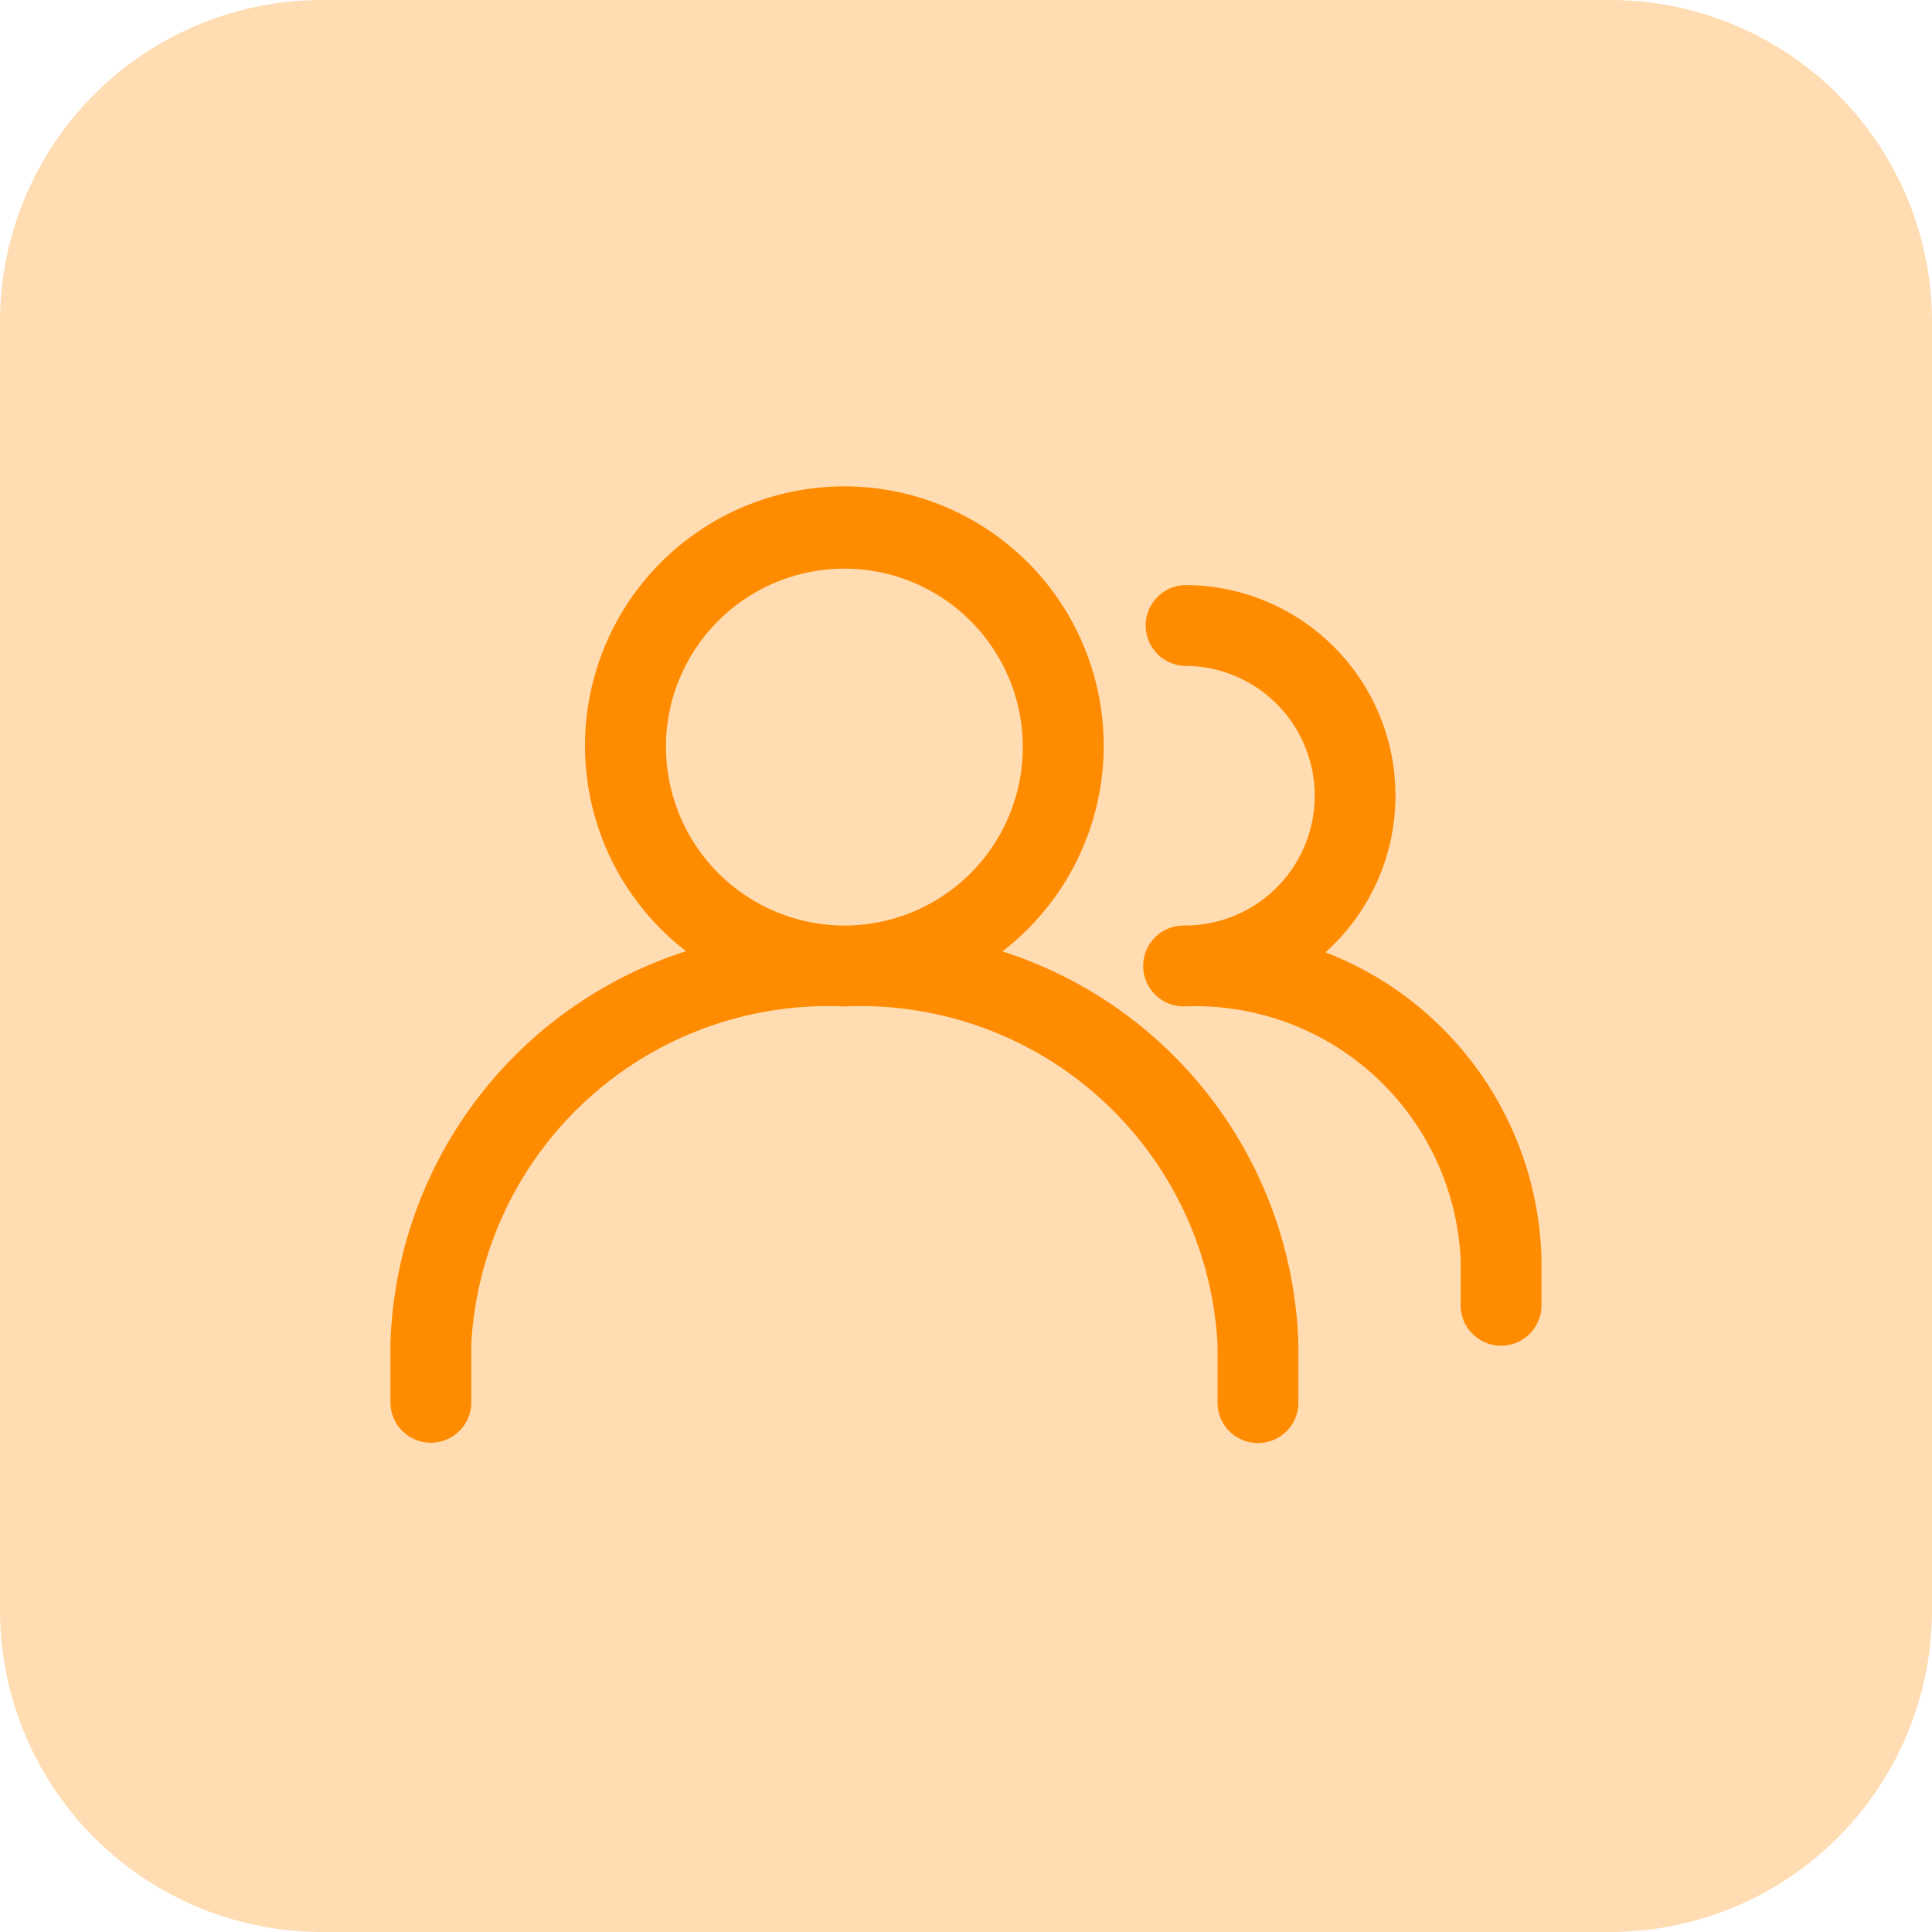 <svg xmlns="http://www.w3.org/2000/svg" width="30" height="30" viewBox="0 0 30 30">
  <g id="Group_75" data-name="Group 75" transform="translate(-248 -595)">
    <path id="Path_205" data-name="Path 205" d="M5,0H25a5,5,0,0,1,5,5V25a5,5,0,0,1-5,5H5a5,5,0,0,1-5-5V5A5,5,0,0,1,5,0Z" transform="translate(248 595)" fill="#ff8b00" opacity="0.303"/>
    <g id="Group_82" data-name="Group 82" transform="translate(-185.687 0.824)">
      <g id="svgexport-17_12_" data-name="svgexport-17 (12)" transform="translate(440 602)">
        <path id="Path_206" data-name="Path 206" d="M8.66,49.708a3.777,3.777,0,1,0-3.724,0,6.36,6.36,0,0,0-4.936,6v.928a.378.378,0,0,0,.755,0v-.928A5.8,5.8,0,0,1,6.8,50.22a5.8,5.8,0,0,1,6.043,5.493v.928a.378.378,0,0,0,.755,0v-.928a6.359,6.359,0,0,0-4.936-6ZM3.777,46.443A3.021,3.021,0,1,1,6.8,49.464a3.025,3.025,0,0,1-3.021-3.021Z" transform="translate(0 -42.666)" fill="#ff8b00" stroke="#ff8b00" stroke-width="0.5"/>
        <path id="Path_207" data-name="Path 207" d="M332.705,90.875a3.019,3.019,0,0,0-1.66-5.541.378.378,0,0,0,0,.755,2.266,2.266,0,1,1,0,4.532.378.378,0,1,0,0,.755,4.375,4.375,0,0,1,4.532,4.189v.721a.378.378,0,0,0,.755,0v-.721A4.993,4.993,0,0,0,332.705,90.875Z" transform="translate(-318.959 -83.823)" fill="#ff8b00" stroke="#ff8b00" stroke-width="0.5"/>
      </g>
    </g>
  </g>
</svg>

